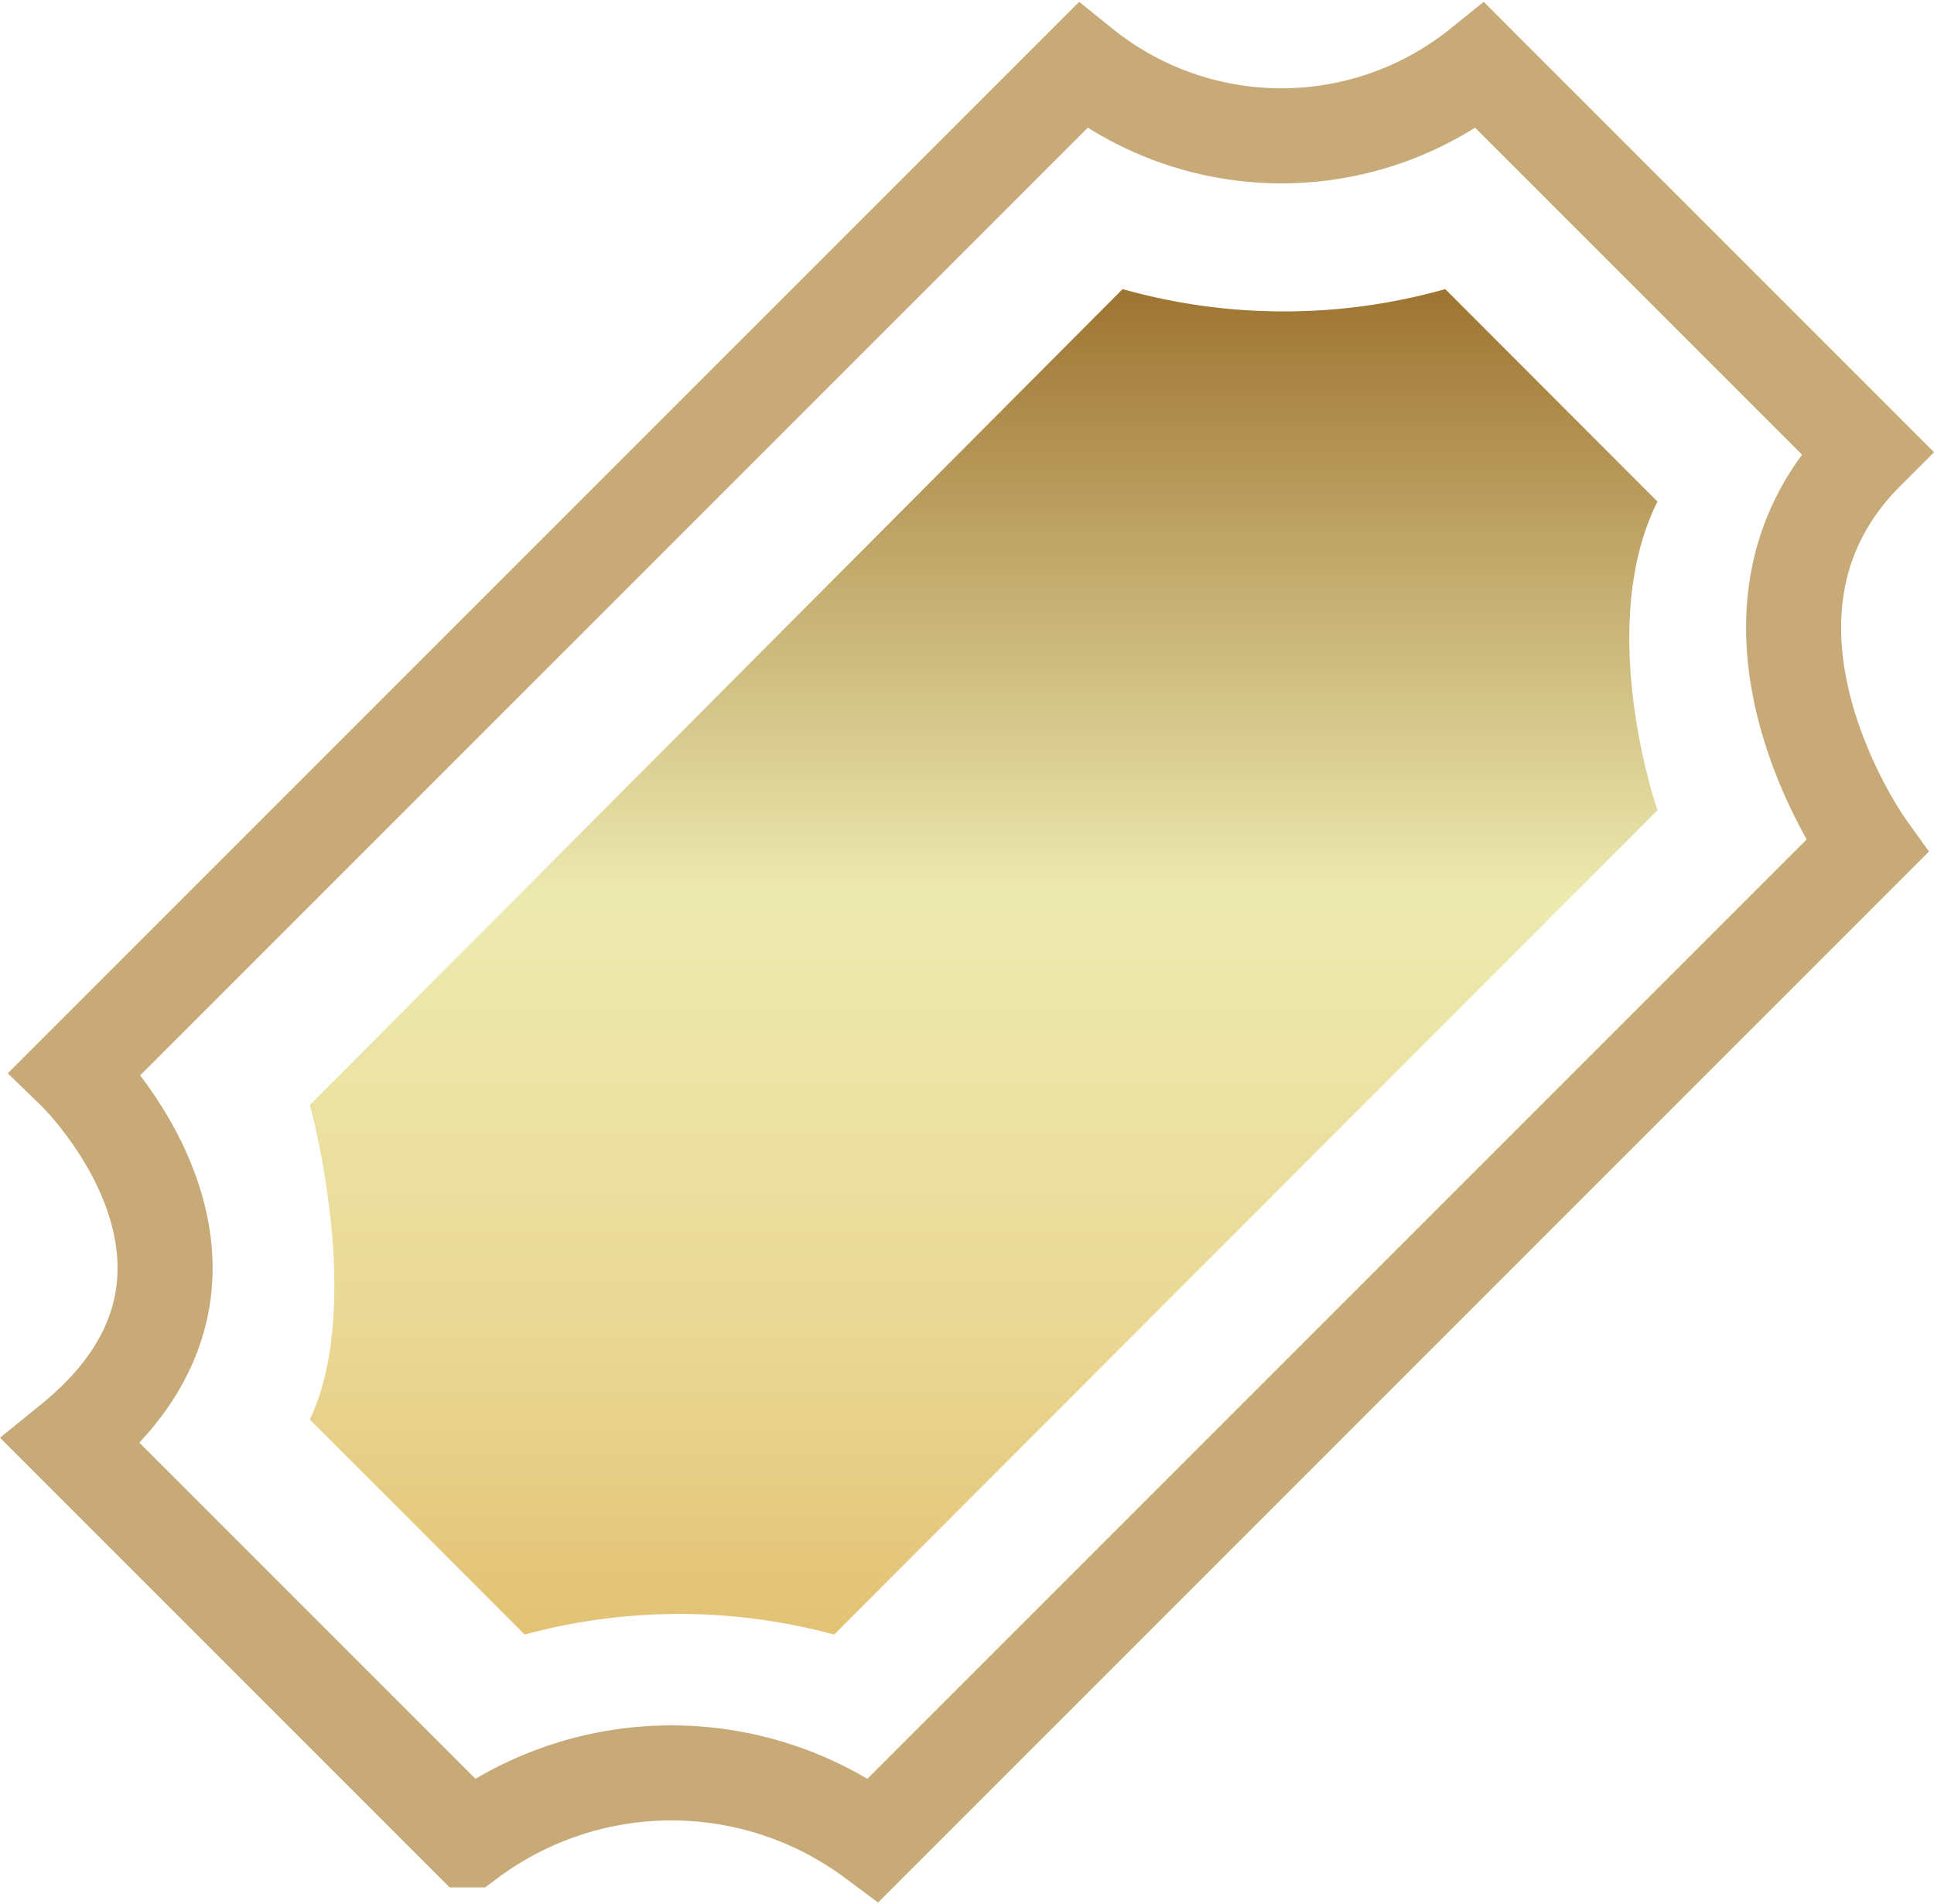 <svg xmlns="http://www.w3.org/2000/svg" xmlns:xlink="http://www.w3.org/1999/xlink" width="30.521" height="30.049" viewBox="0 0 30.521 30.049"><defs><linearGradient id="a" x1="0.5" x2="0.5" y2="1" gradientUnits="objectBoundingBox"><stop offset="0" stop-color="#9f7533"/><stop offset="0.205" stop-color="#c2aa6c"/><stop offset="0.452" stop-color="#edeab0"/><stop offset="0.766" stop-color="#ead996"/><stop offset="1" stop-color="#e3c274"/></linearGradient></defs><g transform="translate(1.119 1.036)"><path d="M446.778,1983.675l6.288,6.288a5.34,5.34,0,0,1,6.378,0l15.676-15.676s-2.6-3.623,0-6.221l-6.1-6.1a5,5,0,0,1-6.276,0l-15.894,15.893S450.079,1981,446.778,1983.675Z" transform="translate(-446.778 -1961.966)" fill="none" stroke="#c7aa77" stroke-miterlimit="10" stroke-width="1.5"/><path d="M449.233,1977.137s.869,3.134,0,4.962l3.39,3.394a9.341,9.341,0,0,1,4.884,0l12.993-13.007s-1-2.87,0-4.871l-3.349-3.353a9.375,9.375,0,0,1-5.092,0Z" transform="translate(-445.462 -1960.736)" fill="url(#a)"/></g></svg>